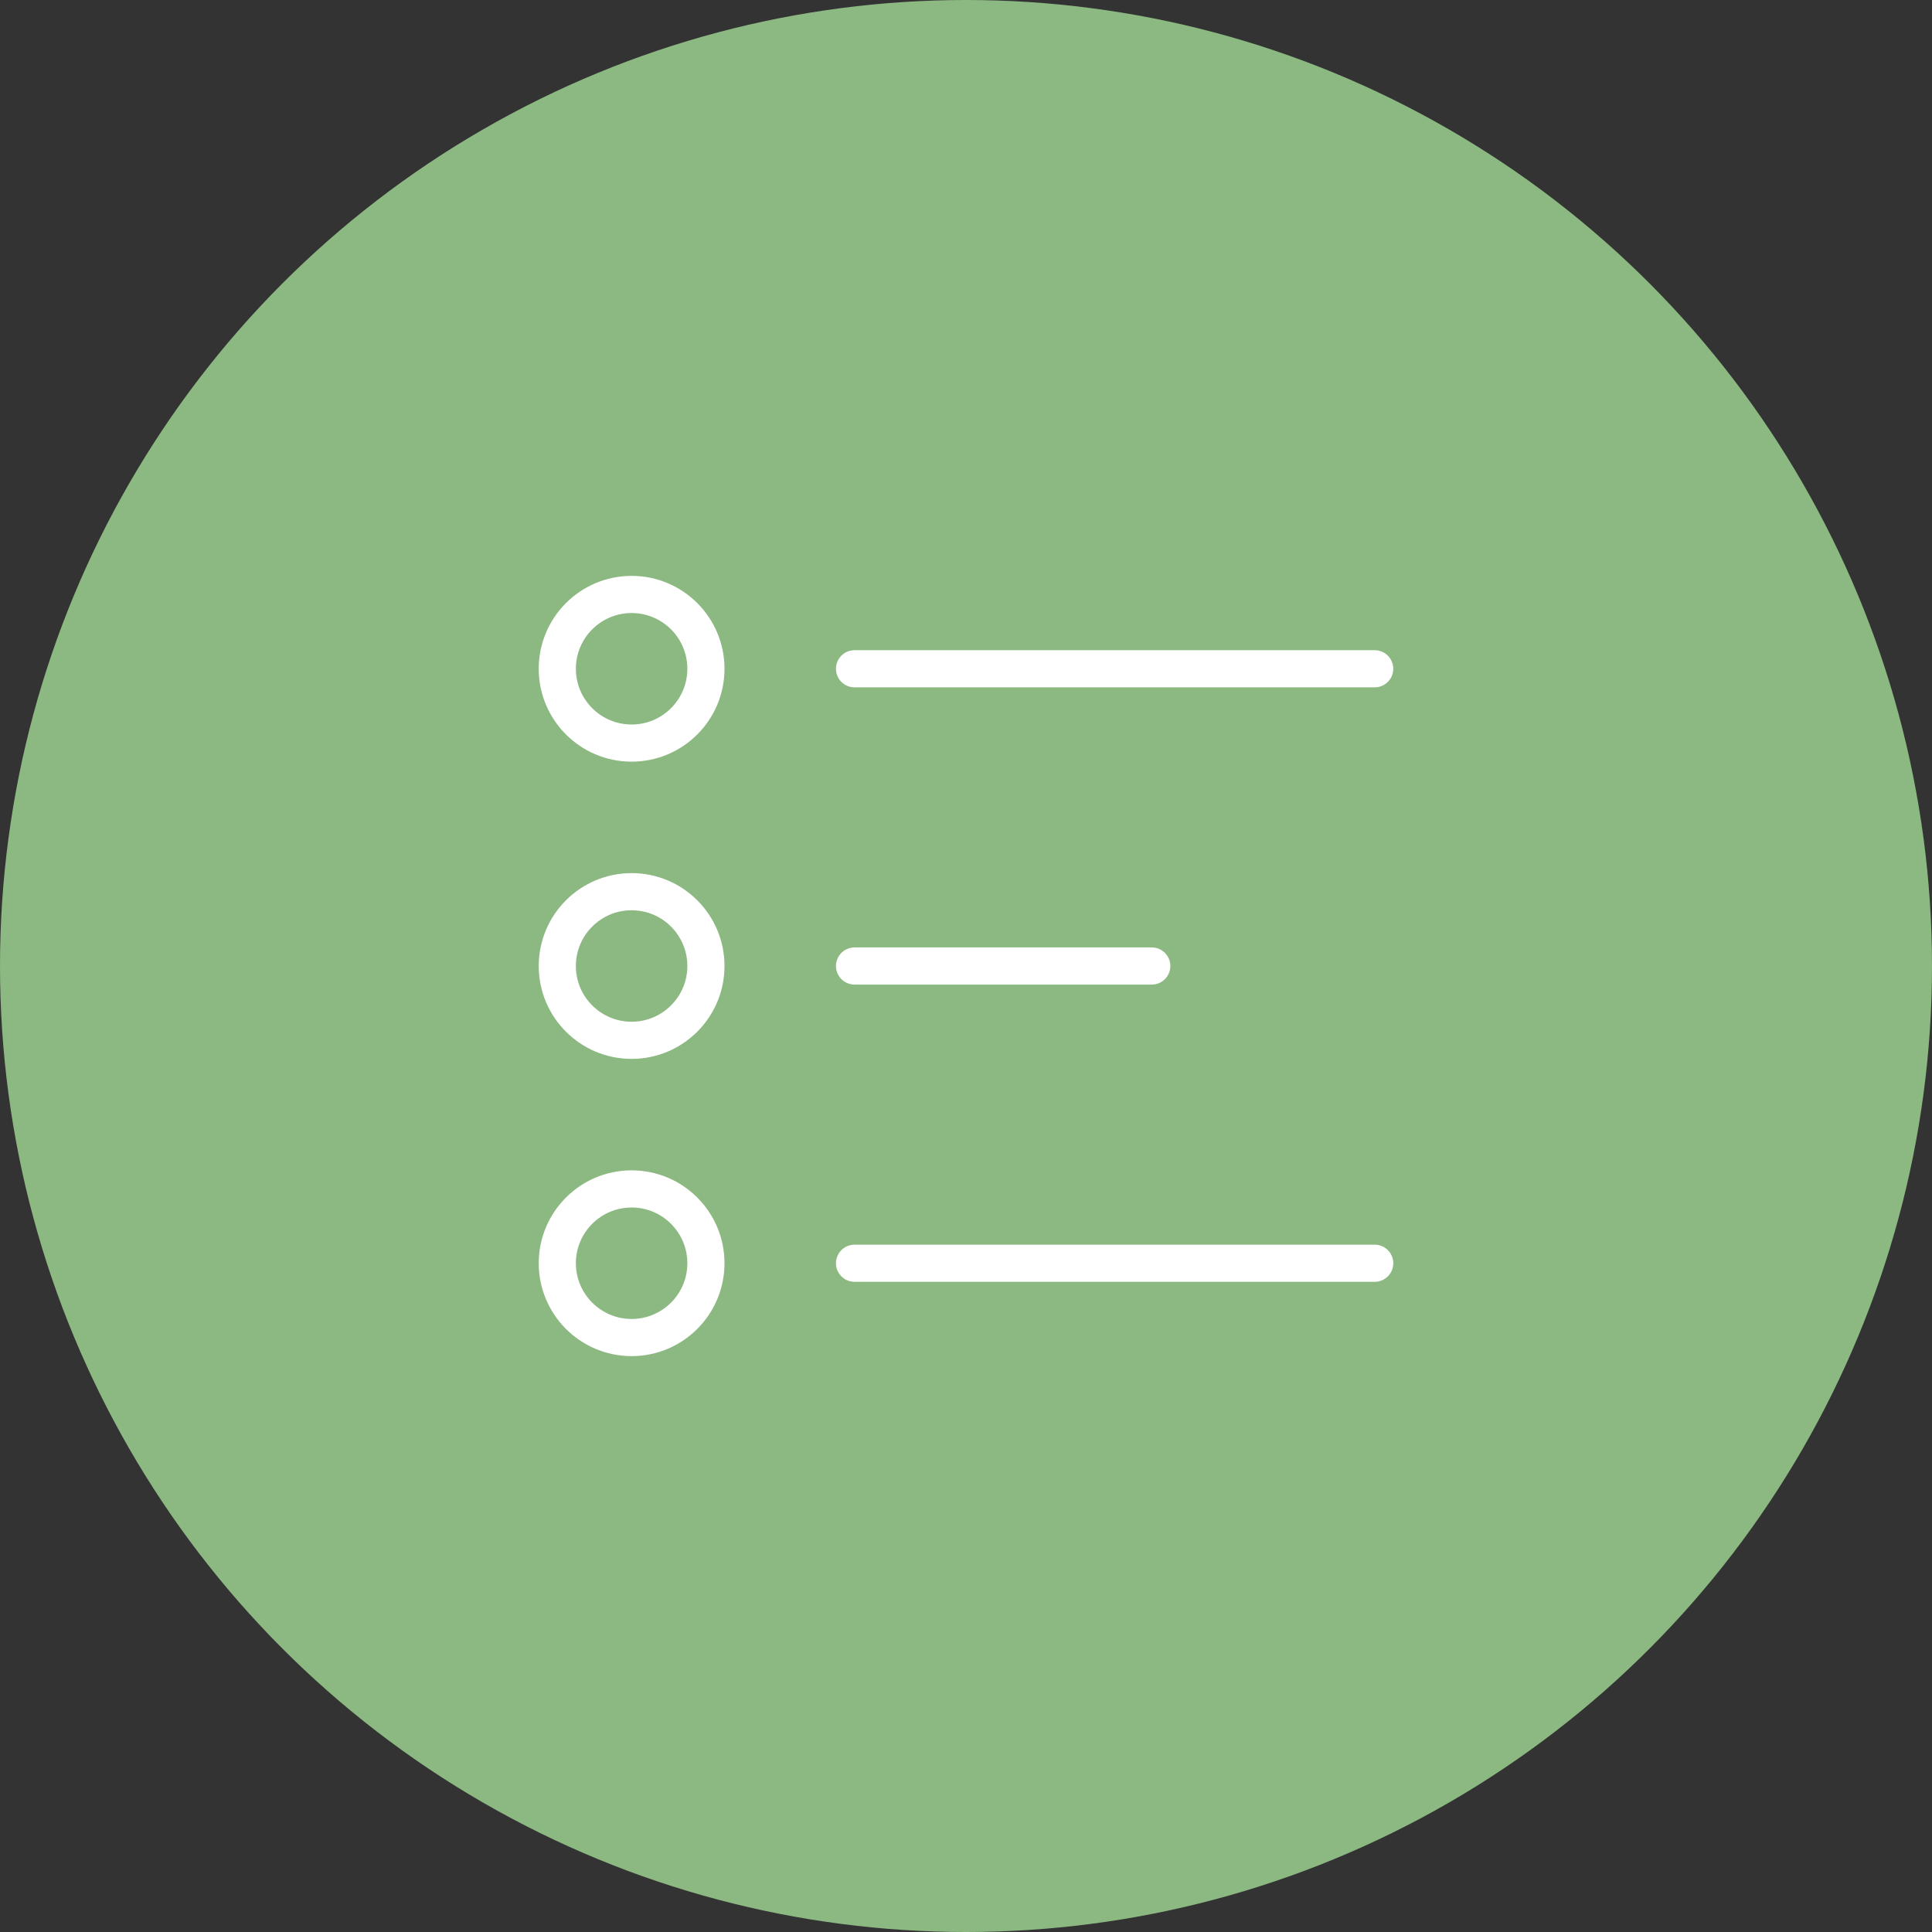<svg width="104" height="104" viewBox="0 0 104 104" fill="none" xmlns="http://www.w3.org/2000/svg">
<rect x="0" y="0" width="104" height="104" fill="#333333" stroke="none"/>
<circle cx="52" cy="52" r="52" fill="#8CB881"/>
<path d="M34 40C36.209 40 38 38.209 38 36C38 33.791 36.209 32 34 32C31.791 32 30 33.791 30 36C30 38.209 31.791 40 34 40Z" stroke="white" stroke-width="2" stroke-linecap="round" stroke-linejoin="round"/>
<path d="M34 56C36.209 56 38 54.209 38 52C38 49.791 36.209 48 34 48C31.791 48 30 49.791 30 52C30 54.209 31.791 56 34 56Z" stroke="white" stroke-width="2" stroke-linecap="round" stroke-linejoin="round"/>
<path d="M34 72C36.209 72 38 70.209 38 68C38 65.791 36.209 64 34 64C31.791 64 30 65.791 30 68C30 70.209 31.791 72 34 72Z" stroke="white" stroke-width="2" stroke-linecap="round" stroke-linejoin="round"/>
<path d="M46 36H74" stroke="white" stroke-width="2" stroke-linecap="round" stroke-linejoin="round"/>
<path d="M46 52H62" stroke="white" stroke-width="2" stroke-linecap="round" stroke-linejoin="round"/>
<path d="M46 68H74" stroke="white" stroke-width="2" stroke-linecap="round" stroke-linejoin="round"/>
</svg>
